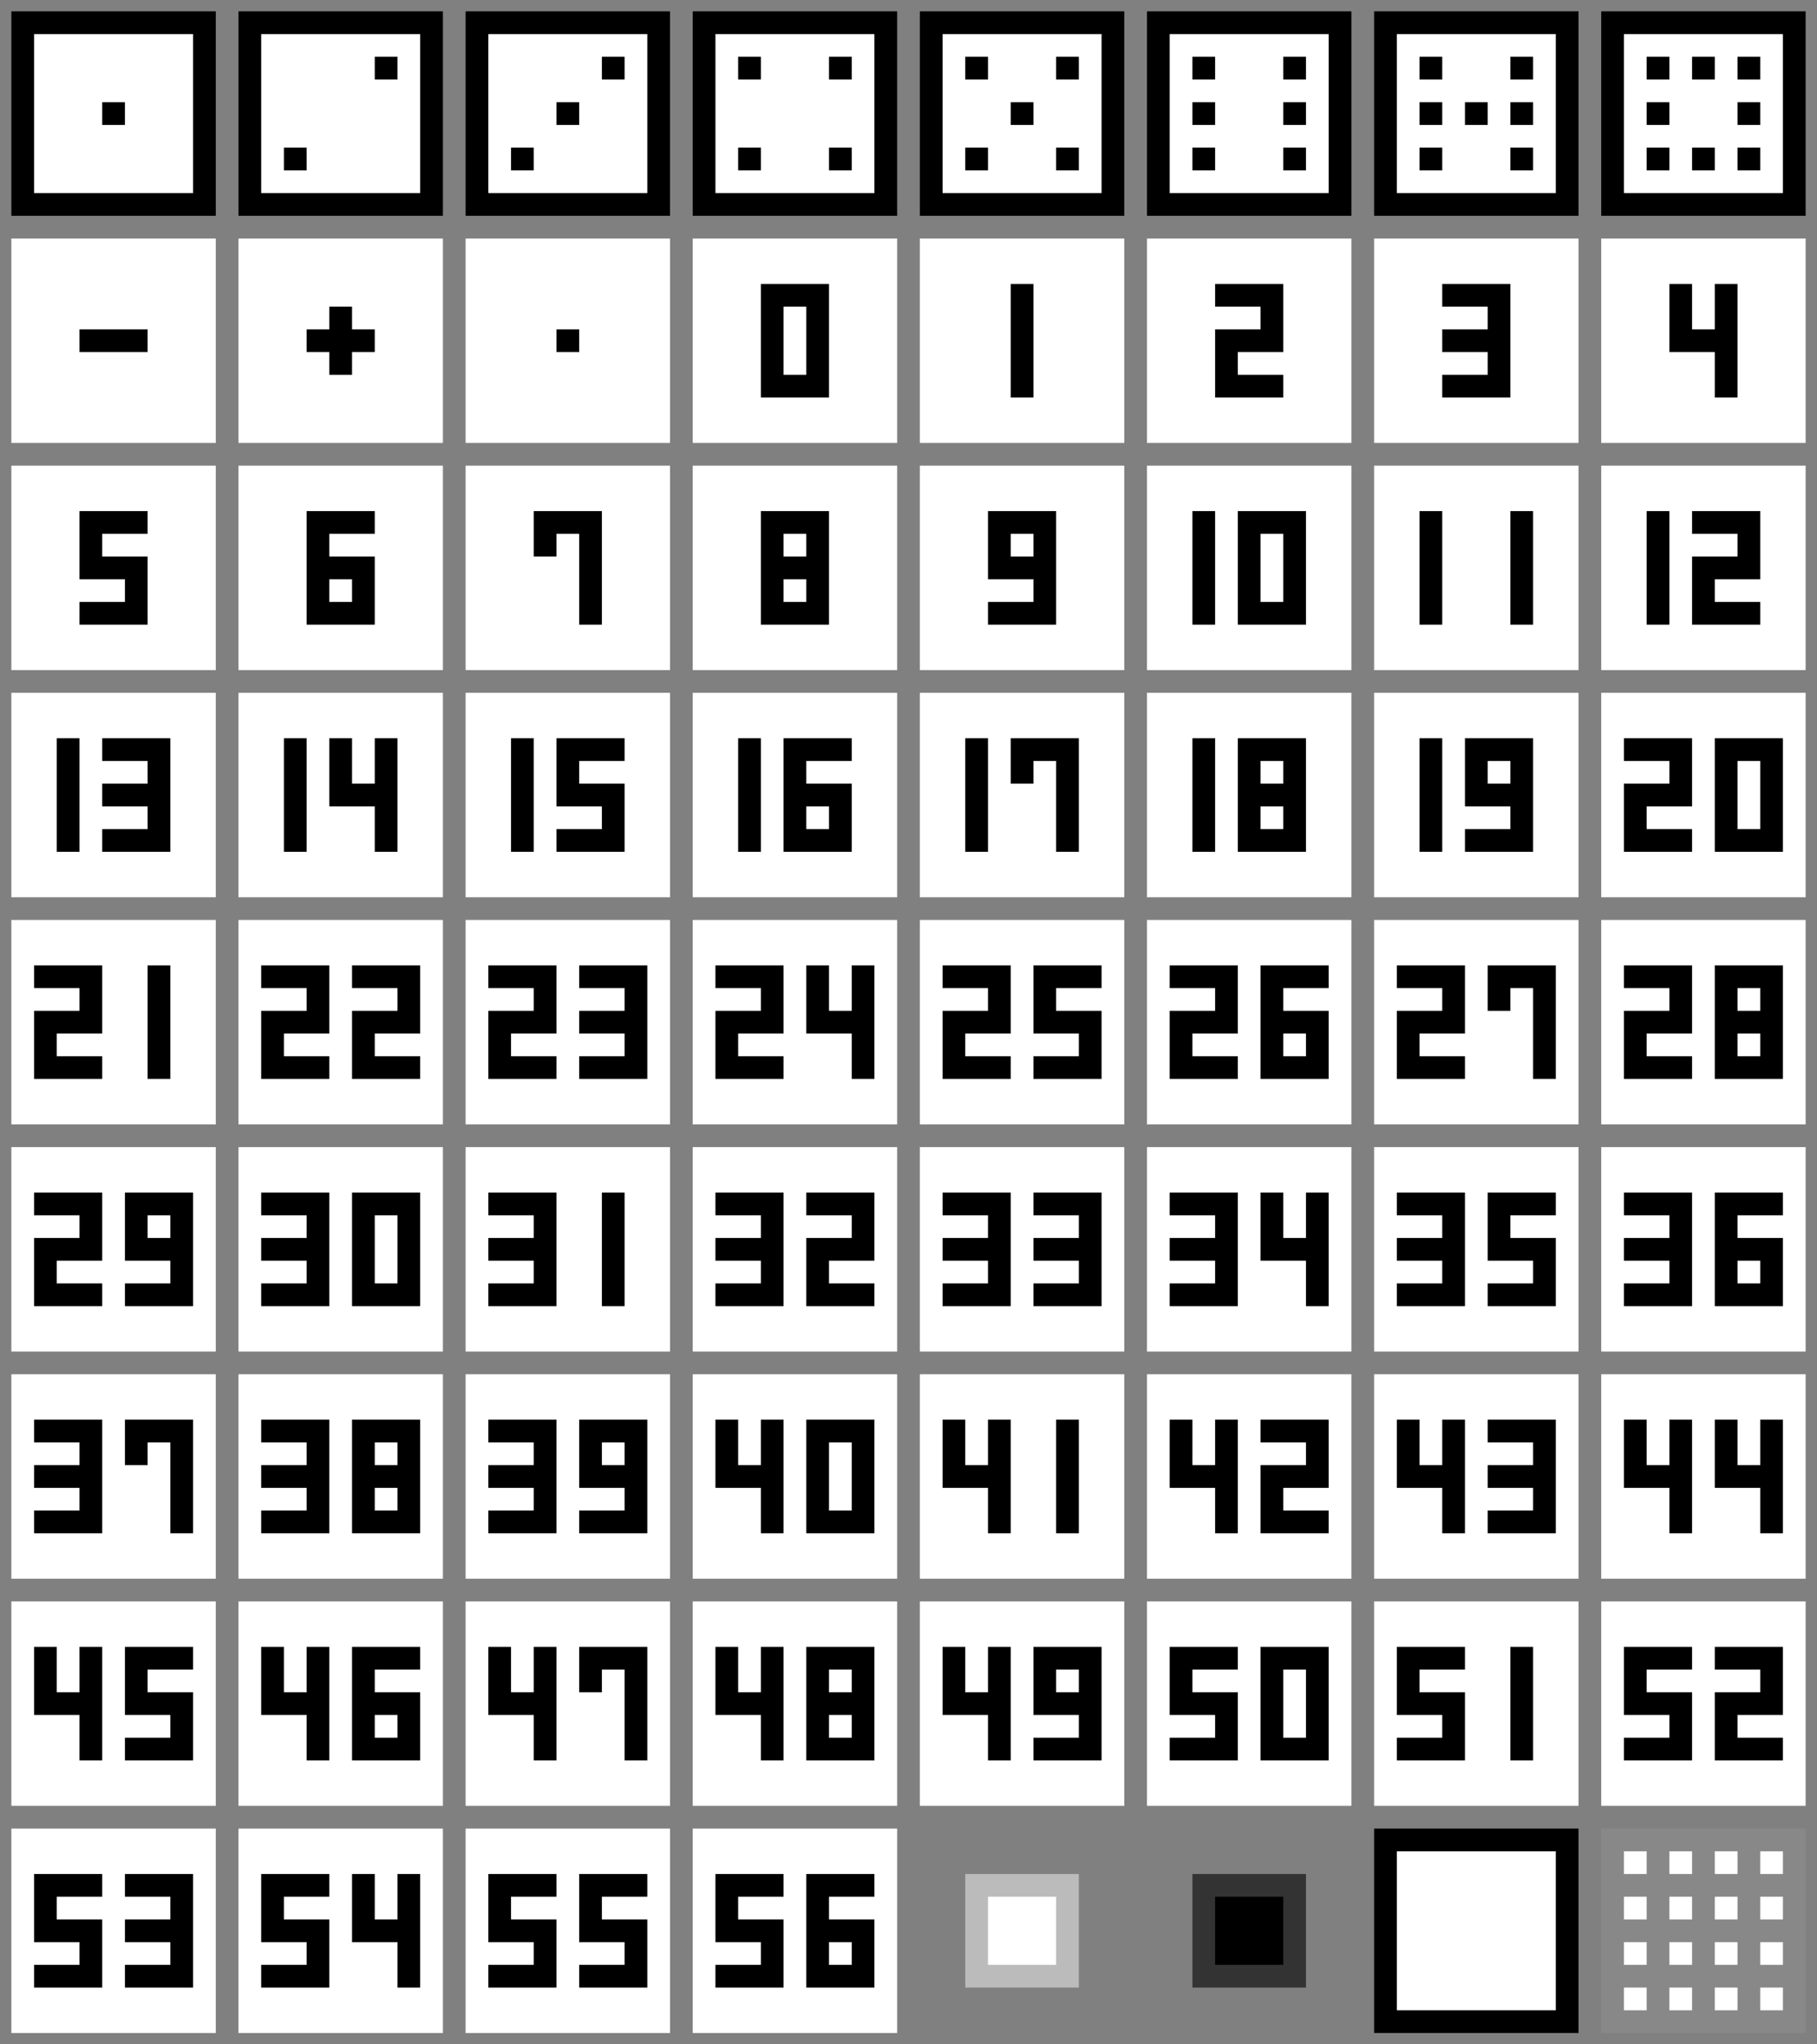 <!--
    brew install inkscape
    /Applications/Inkscape.app/Contents/MacOS/inkscape -p logo.svg -o logo.png
 !-->
<svg xmlns="http://www.w3.org/2000/svg" viewBox="0 0 160 180" width="320" height="360">
    <rect x="0" y="0" width="160" height="180" fill="#808080" stroke="none"/>
    <!--rect fill="#fff" x="0" y="0" width="100%" height="100%"/-->

    <!-- Dice 1 .. 8 -->
    <g stroke-linecap="butt" stroke-width="2" stroke="none" fill="#000" transform="translate(2,2)">
        <g transform="translate(0,0)">
            <path d="M0,0h16v16h-16Z" stroke="#000" fill="#fff"/>
            <path d="M7,7h2v2h-2Z"/>
        </g>
        <g transform="translate(20,0)">
            <path d="M0,0h16v16h-16Z" stroke="#000" fill="#fff"/>
            <path d="              M11,3h2v2h-2Z
                     M3,11h2v2h-2Z"/>
        </g>
        <g transform="translate(40,0)">
            <path d="M0,0h16v16h-16Z" stroke="#000" fill="#fff"/>
            <path d="              M11,3h2v2h-2Z
                           M7,7h2v2h-2Z
                     M3,11h2v2h-2Z"/>
        </g>
        <g transform="translate(60,0)">
            <path d="M0,0h16v16h-16Z" stroke="#000" fill="#fff"/>
            <path d="M3,3h2v2h-2Z  M11,3h2v2h-2Z
                     M3,11h2v2h-2Z M11,11h2v2h-2Z"/>
        </g>
        <g transform="translate(80,0)">
            <path d="M0,0h16v16h-16Z" stroke="#000" fill="#fff"/>
            <path d="M3,3h2v2h-2Z  M11,3h2v2h-2Z
                           M7,7h2v2h-2Z
                     M3,11h2v2h-2Z M11,11h2v2h-2Z"/>
        </g>
        <g transform="translate(100,0)">
            <path d="M0,0h16v16h-16Z" stroke="#000" fill="#fff"/>
            <path d="M3,3h2v2h-2Z  M11,3h2v2h-2Z
                     M3,7h2v2h-2Z  M11,7h2v2h-2Z
                     M3,11h2v2h-2Z M11,11h2v2h-2Z"/>
        </g>
        <g transform="translate(120,0)">
            <path d="M0,0h16v16h-16Z" stroke="#000" fill="#fff"/>
            <path d="M3,3h2v2h-2Z               M11,3h2v2h-2Z
                     M3,7h2v2h-2Z  M7,7h2v2h-2Z M11,7h2v2h-2Z
                     M3,11h2v2h-2Z              M11,11h2v2h-2Z"/>
        </g>
        <g transform="translate(140,0)">
            <path d="M0,0h16v16h-16Z" stroke="#000" fill="#fff"/>
            <path d="M3,3h2v2h-2Z  M7,3h2v2h-2Z  M11,3h2v2h-2Z
                     M3,7h2v2h-2Z                M11,7h2v2h-2Z
                     M3,11h2v2h-2Z M7,11h2v2h-2Z M11,11h2v2h-2Z"/>
        </g>
    </g>

    <g stroke-linecap="square" stroke-width="2" stroke="#000" fill="none" transform="translate(2,2)">
        <!-- - + . -->
        <g transform="translate(0,20)">
            <path d="M0,0h16v16h-16Z" stroke="#fff" fill="#fff"/>
            <path d="M6,8h4"/>
        </g>
        <g transform="translate(20,20)">
            <path d="M0,0h16v16h-16Z" stroke="#fff" fill="#fff"/>
            <path d="M6,8h4 M8,6v4"/>
        </g>
        <g transform="translate(40,20)">
            <path d="M0,0h16v16h-16Z" stroke="#fff" fill="#fff"/>
            <path d="M7.5,7.5h1v1h-1Z" stroke-width="1"/>
        </g>
        <!-- Digit 0 1 2 3 4 -->
        <g transform="translate(60,20)">
            <path d="M0,0h16v16h-16Z" stroke="#fff" fill="#fff"/>
            <path d="M6,4h4v8h-4v-8"/>
        </g>
        <g transform="translate(80,20)">
            <path d="M0,0h16v16h-16Z" stroke="#fff" fill="#fff"/>
            <path d="M8,4v8"/>
        </g>
        <g transform="translate(100,20)">
            <path d="M0,0h16v16h-16Z" stroke="#fff" fill="#fff"/>
            <path d="M6,4h4v4h-4v4h4"/>
        </g>
        <g transform="translate(120,20)">
            <path d="M0,0h16v16h-16Z" stroke="#fff" fill="#fff"/>
            <path d="M6,4h4v4M6,8h4v4h-4"/>
        </g>
        <g transform="translate(140,20)">
            <path d="M0,0h16v16h-16Z" stroke="#fff" fill="#fff"/>
             <path d="M6,4v4h4M10,4v8"/>
        </g>
        <!-- 5 .. 8 -->
        <g transform="translate(0,40)">
            <path d="M0,0h16v16h-16Z" stroke="#fff" fill="#fff"/>
            <path d="M10,4h-4v4h4v4h-4"/>
        </g>
        <g transform="translate(20,40)">
            <path d="M0,0h16v16h-16Z" stroke="#fff" fill="#fff"/>
            <path d="M10,4h-4v8h4v-4h-4"/>
        </g>
        <g transform="translate(40,40)">
            <path d="M0,0h16v16h-16Z" stroke="#fff" fill="#fff"/>
            <path d="M6,6v-2h4v8"/>
        </g>
        <g transform="translate(60,40)">
            <path d="M0,0h16v16h-16Z" stroke="#fff" fill="#fff"/>
            <path d="M10,4h-4v4h4v4h-4v-4h4v-4"/>
        </g>
        <!-- 9 .. 12 -->
        <g transform="translate(80,40)">
            <path d="M0,0h16v16h-16Z" stroke="#fff" fill="#fff"/>
            <path d="M10,8v-4h-4v4h4v4h-4"/>
        </g>
        <g transform="translate(100,40)">
            <path d="M0,0h16v16h-16Z" stroke="#fff" fill="#fff"/>
            <path d="M4,4v8M8,4h4v8h-4v-8"/>
        </g>
        <g transform="translate(120,40)">
            <path d="M0,0h16v16h-16Z" stroke="#fff" fill="#fff"/>
            <path d="M4,4v8M12,4v8"/>
        </g>
        <g transform="translate(140,40)">
            <path d="M0,0h16v16h-16Z" stroke="#fff" fill="#fff"/>
            <path d="M4,4v8M8,4h4v4h-4v4h4"/>
        </g>
        <!-- 13 .. 20 -->
        <g transform="translate(0,60)">
            <path d="M0,0h16v16h-16Z" stroke="#fff" fill="#fff"/>
            <path d="M4,4v8M8,4h4v4M8,8h4v4h-4"/>
        </g>
        <g transform="translate(20,60)">
            <path d="M0,0h16v16h-16Z" stroke="#fff" fill="#fff"/>
            <path d="M4,4v8M8,4v4h4M12,4v8"/>
        </g>
        <g transform="translate(40,60)">
            <path d="M0,0h16v16h-16Z" stroke="#fff" fill="#fff"/>
            <path d="M4,4v8M12,4h-4v4h4v4h-4"/>
        </g>
        <g transform="translate(60,60)">
            <path d="M0,0h16v16h-16Z" stroke="#fff" fill="#fff"/>
            <path d="M4,4v8M12,4h-4v8h4v-4h-4"/>
        </g>
        <g transform="translate(80,60)">
            <path d="M0,0h16v16h-16Z" stroke="#fff" fill="#fff"/>
            <path d="M4,4v8M8,6v-2h4v8"/>
        </g>
        <g transform="translate(100,60)">
            <path d="M0,0h16v16h-16Z" stroke="#fff" fill="#fff"/>
            <path d="M4,4v8M12,4h-4v4h4v4h-4v-4h4v-4"/>
        </g>
        <g transform="translate(120,60)">
            <path d="M0,0h16v16h-16Z" stroke="#fff" fill="#fff"/>
            <path d="M4,4v8M12,8v-4h-4v4h4v4h-4"/>
        </g>
        <g transform="translate(140,60)">
            <path d="M0,0h16v16h-16Z" stroke="#fff" fill="#fff"/>
            <!--path d="M2.5,4h4v4h-4v4h4M9.5,4h4v8h-4v-8"/-->
            <path d="M2,4h4v4h-4v4h4M10,4h4v8h-4v-8"/>
        </g>
        <!-- 21 .. 28 -->
        <g transform="translate(0,80)">
            <path d="M0,0h16v16h-16Z" stroke="#fff" fill="#fff"/>
            <path d="M2,4h4v4h-4v4h4M12,4v8"/>
        </g>
        <g transform="translate(20,80)">
            <path d="M0,0h16v16h-16Z" stroke="#fff" fill="#fff"/>
            <path d="M2,4h4v4h-4v4h4M10,4h4v4h-4v4h4"/>
        </g>
        <g transform="translate(40,80)">
            <path d="M0,0h16v16h-16Z" stroke="#fff" fill="#fff"/>
            <path d="M2,4h4v4h-4v4h4M10,4h4v4M10,8h4v4h-4"/>
        </g>
        <g transform="translate(60,80)">
            <path d="M0,0h16v16h-16Z" stroke="#fff" fill="#fff"/>
            <path d="M2,4h4v4h-4v4h4M10,4v4h4M14,4v8"/>
        </g>
        <g transform="translate(80,80)">
            <path d="M0,0h16v16h-16Z" stroke="#fff" fill="#fff"/>
            <path d="M2,4h4v4h-4v4h4M14,4h-4v4h4v4h-4"/>
        </g>
        <g transform="translate(100,80)">
            <path d="M0,0h16v16h-16Z" stroke="#fff" fill="#fff"/>
            <path d="M2,4h4v4h-4v4h4M14,4h-4v8h4v-4h-4"/>
        </g>
        <g transform="translate(120,80)">
            <path d="M0,0h16v16h-16Z" stroke="#fff" fill="#fff"/>
            <path d="M2,4h4v4h-4v4h4M10,6v-2h4v8"/>
        </g>
        <g transform="translate(140,80)">
            <path d="M0,0h16v16h-16Z" stroke="#fff" fill="#fff"/>
            <path d="M2,4h4v4h-4v4h4M14,4h-4v4h4v4h-4v-4h4v-4"/>
        </g>
        <!-- 29 .. 36 -->
        <g transform="translate(0,100)">
            <path d="M0,0h16v16h-16Z" stroke="#fff" fill="#fff"/>
            <path d="M2,4h4v4h-4v4h4M14,8v-4h-4v4h4v4h-4"/>
        </g>
        <g transform="translate(20,100)">
            <path d="M0,0h16v16h-16Z" stroke="#fff" fill="#fff"/>
            <path d="M2,4h4v4M2,8h4v4h-4M10,4h4v8h-4v-8"/>
        </g>
        <g transform="translate(40,100)">
            <path d="M0,0h16v16h-16Z" stroke="#fff" fill="#fff"/>
            <path d="M2,4h4v4M2,8h4v4h-4M12,4v8"/>
        </g>
        <g transform="translate(60,100)">
            <path d="M0,0h16v16h-16Z" stroke="#fff" fill="#fff"/>
            <path d="M2,4h4v4M2,8h4v4h-4M10,4h4v4h-4v4h4"/>
        </g>
        <g transform="translate(80,100)">
            <path d="M0,0h16v16h-16Z" stroke="#fff" fill="#fff"/>
            <path d="M2,4h4v4M2,8h4v4h-4M10,4h4v4M10,8h4v4h-4"/>
        </g>
        <g transform="translate(100,100)">
            <path d="M0,0h16v16h-16Z" stroke="#fff" fill="#fff"/>
            <path d="M2,4h4v4M2,8h4v4h-4M10,4v4h4M14,4v8"/>
        </g>
        <g transform="translate(120,100)">
            <path d="M0,0h16v16h-16Z" stroke="#fff" fill="#fff"/>
            <path d="M2,4h4v4M2,8h4v4h-4M14,4h-4v4h4v4h-4"/>
        </g>
        <g transform="translate(140,100)">
            <path d="M0,0h16v16h-16Z" stroke="#fff" fill="#fff"/>
            <path d="M2,4h4v4M2,8h4v4h-4M14,4h-4v8h4v-4h-4"/>
        </g>
        <!-- 37 .. 44 -->
        <g transform="translate(0,120)">
            <path d="M0,0h16v16h-16Z" stroke="#fff" fill="#fff"/>
            <path d="M2,4h4v4M2,8h4v4h-4M10,6v-2h4v8"/>
        </g>
        <g transform="translate(20,120)">
            <path d="M0,0h16v16h-16Z" stroke="#fff" fill="#fff"/>
            <path d="M2,4h4v4M2,8h4v4h-4M14,4h-4v4h4v4h-4v-4h4v-4"/>
        </g>
        <g transform="translate(40,120)">
            <path d="M0,0h16v16h-16Z" stroke="#fff" fill="#fff"/>
            <path d="M2,4h4v4M2,8h4v4h-4M14,8v-4h-4v4h4v4h-4"/>
        </g>
        <g transform="translate(60,120)">
            <path d="M0,0h16v16h-16Z" stroke="#fff" fill="#fff"/>
            <path d="M2,4v4h4M6,4v8M10,4h4v8h-4v-8"/>
        </g>
        <g transform="translate(80,120)">
            <path d="M0,0h16v16h-16Z" stroke="#fff" fill="#fff"/>
            <path d="M2,4v4h4M6,4v8M12,4v8"/>
        </g>
        <g transform="translate(100,120)">
            <path d="M0,0h16v16h-16Z" stroke="#fff" fill="#fff"/>
            <path d="M2,4v4h4M6,4v8M10,4h4v4h-4v4h4"/>
        </g>
        <g transform="translate(120,120)">
            <path d="M0,0h16v16h-16Z" stroke="#fff" fill="#fff"/>
            <path d="M2,4v4h4M6,4v8M10,4h4v4M10,8h4v4h-4"/>
        </g>
        <g transform="translate(140,120)">
            <path d="M0,0h16v16h-16Z" stroke="#fff" fill="#fff"/>
            <path d="M2,4v4h4M6,4v8M10,4v4h4M14,4v8"/>
        </g>
        <!-- 45 .. 52 -->
        <g transform="translate(0,140)">
            <path d="M0,0h16v16h-16Z" stroke="#fff" fill="#fff"/>
            <path d="M2,4v4h4M6,4v8M14,4h-4v4h4v4h-4"/>
        </g>
        <g transform="translate(20,140)">
            <path d="M0,0h16v16h-16Z" stroke="#fff" fill="#fff"/>
            <path d="M2,4v4h4M6,4v8M14,4h-4v8h4v-4h-4"/>
        </g>
        <g transform="translate(40,140)">
            <path d="M0,0h16v16h-16Z" stroke="#fff" fill="#fff"/>
            <path d="M2,4v4h4M6,4v8M10,6v-2h4v8"/>
        </g>
        <g transform="translate(60,140)">
            <path d="M0,0h16v16h-16Z" stroke="#fff" fill="#fff"/>
            <path d="M2,4v4h4M6,4v8M14,4h-4v4h4v4h-4v-4h4v-4"/>
        </g>
        <g transform="translate(80,140)">
            <path d="M0,0h16v16h-16Z" stroke="#fff" fill="#fff"/>
            <path d="M2,4v4h4M6,4v8M14,8v-4h-4v4h4v4h-4"/>
        </g>
        <g transform="translate(100,140)">
            <path d="M0,0h16v16h-16Z" stroke="#fff" fill="#fff"/>
            <path d="M6,4h-4v4h4v4h-4M10,4h4v8h-4v-8"/>
        </g>
        <g transform="translate(120,140)">
            <path d="M0,0h16v16h-16Z" stroke="#fff" fill="#fff"/>
            <path d="M6,4h-4v4h4v4h-4M12,4v8"/>
        </g>
        <g transform="translate(140,140)">
            <path d="M0,0h16v16h-16Z" stroke="#fff" fill="#fff"/>
            <path d="M6,4h-4v4h4v4h-4M10,4h4v4h-4v4h4"/>
        </g>
        <!-- 53 54 55 56 -->
        <g transform="translate(0,160)">
            <path d="M0,0h16v16h-16Z" stroke="#fff" fill="#fff"/>
            <path d="M6,4h-4v4h4v4h-4M10,4h4v4M10,8h4v4h-4"/>
        </g>
        <g transform="translate(20,160)">
            <path d="M0,0h16v16h-16Z" stroke="#fff" fill="#fff"/>
            <path d="M6,4h-4v4h4v4h-4M10,4v4h4M14,4v8"/>
        </g>
        <g transform="translate(40,160)">
            <path d="M0,0h16v16h-16Z" stroke="#fff" fill="#fff"/>
            <path d="M6,4h-4v4h4v4h-4M14,4h-4v4h4v4h-4"/>
        </g>
        <g transform="translate(60,160)">
            <path d="M0,0h16v16h-16Z" stroke="#fff" fill="#fff"/>
            <path d="M6,4h-4v4h4v4h-4M14,4h-4v8h4v-4h-4"/>
        </g>
        <!-- White -->
        <g transform="translate(80,160)">
            <path d="M4,4h8v8h-8Z" stroke="#bbb" fill="#fff"/>
        </g>
        <!-- Black -->
        <g transform="translate(100,160)">
            <path d="M4,4h8v8h-8Z" stroke="#333" fill="#000"/>
        </g>
    </g>

    <!-- Blank -->
    <g stroke-linecap="butt" stroke-width="2" stroke="none" fill="#888" transform="translate(2,2)">
        <g transform="translate(120,160)">
            <path d="M0,0h16v16h-16Z" stroke="#000" fill="#fff"/>
            <!--path d="M-1,-1h2v2h-2Z M3,-1h2v2h-2Z M7,-1h2v2h-2Z M11,-1h2v2h-2Z M15,-1h2v2h-2Z
                     M-1,3h2v2h-2Z                                             M15,3h2v2h-2Z
                     M-1,7h2v2h-2Z                                             M15,7h2v2h-2Z
                     M-1,11h2v2h-2Z                                            M15,11h2v2h-2Z
                     M-1,15h2v2h-2Z M3,15h2v2h-2Z M7,15h2v2h-2Z M11,15h2v2h-2Z M15,15h2v2h-2Z"/!-->
        </g>
    </g>

    <!-- Back -->
    <g stroke-linecap="butt" stroke-width="2" stroke="none" fill="#fff" transform="translate(2,2)">
        <g transform="translate(140,160)">
            <path d="M0,0h16v16h-16Z" stroke="#888" fill="#888"/>
            <path d="M1,1h2v2h-2Z  M5,1h2v2h-2Z  M9,1h2v2h-2Z  M13,1h2v2h-2Z
                     M1,5h2v2h-2Z  M5,5h2v2h-2Z  M9,5h2v2h-2Z  M13,5h2v2h-2Z
                     M1,9h2v2h-2Z  M5,9h2v2h-2Z  M9,9h2v2h-2Z  M13,9h2v2h-2Z
                     M1,13h2v2h-2Z M5,13h2v2h-2Z M9,13h2v2h-2Z M13,13h2v2h-2Z"/>
        </g>
    </g>
</svg>

